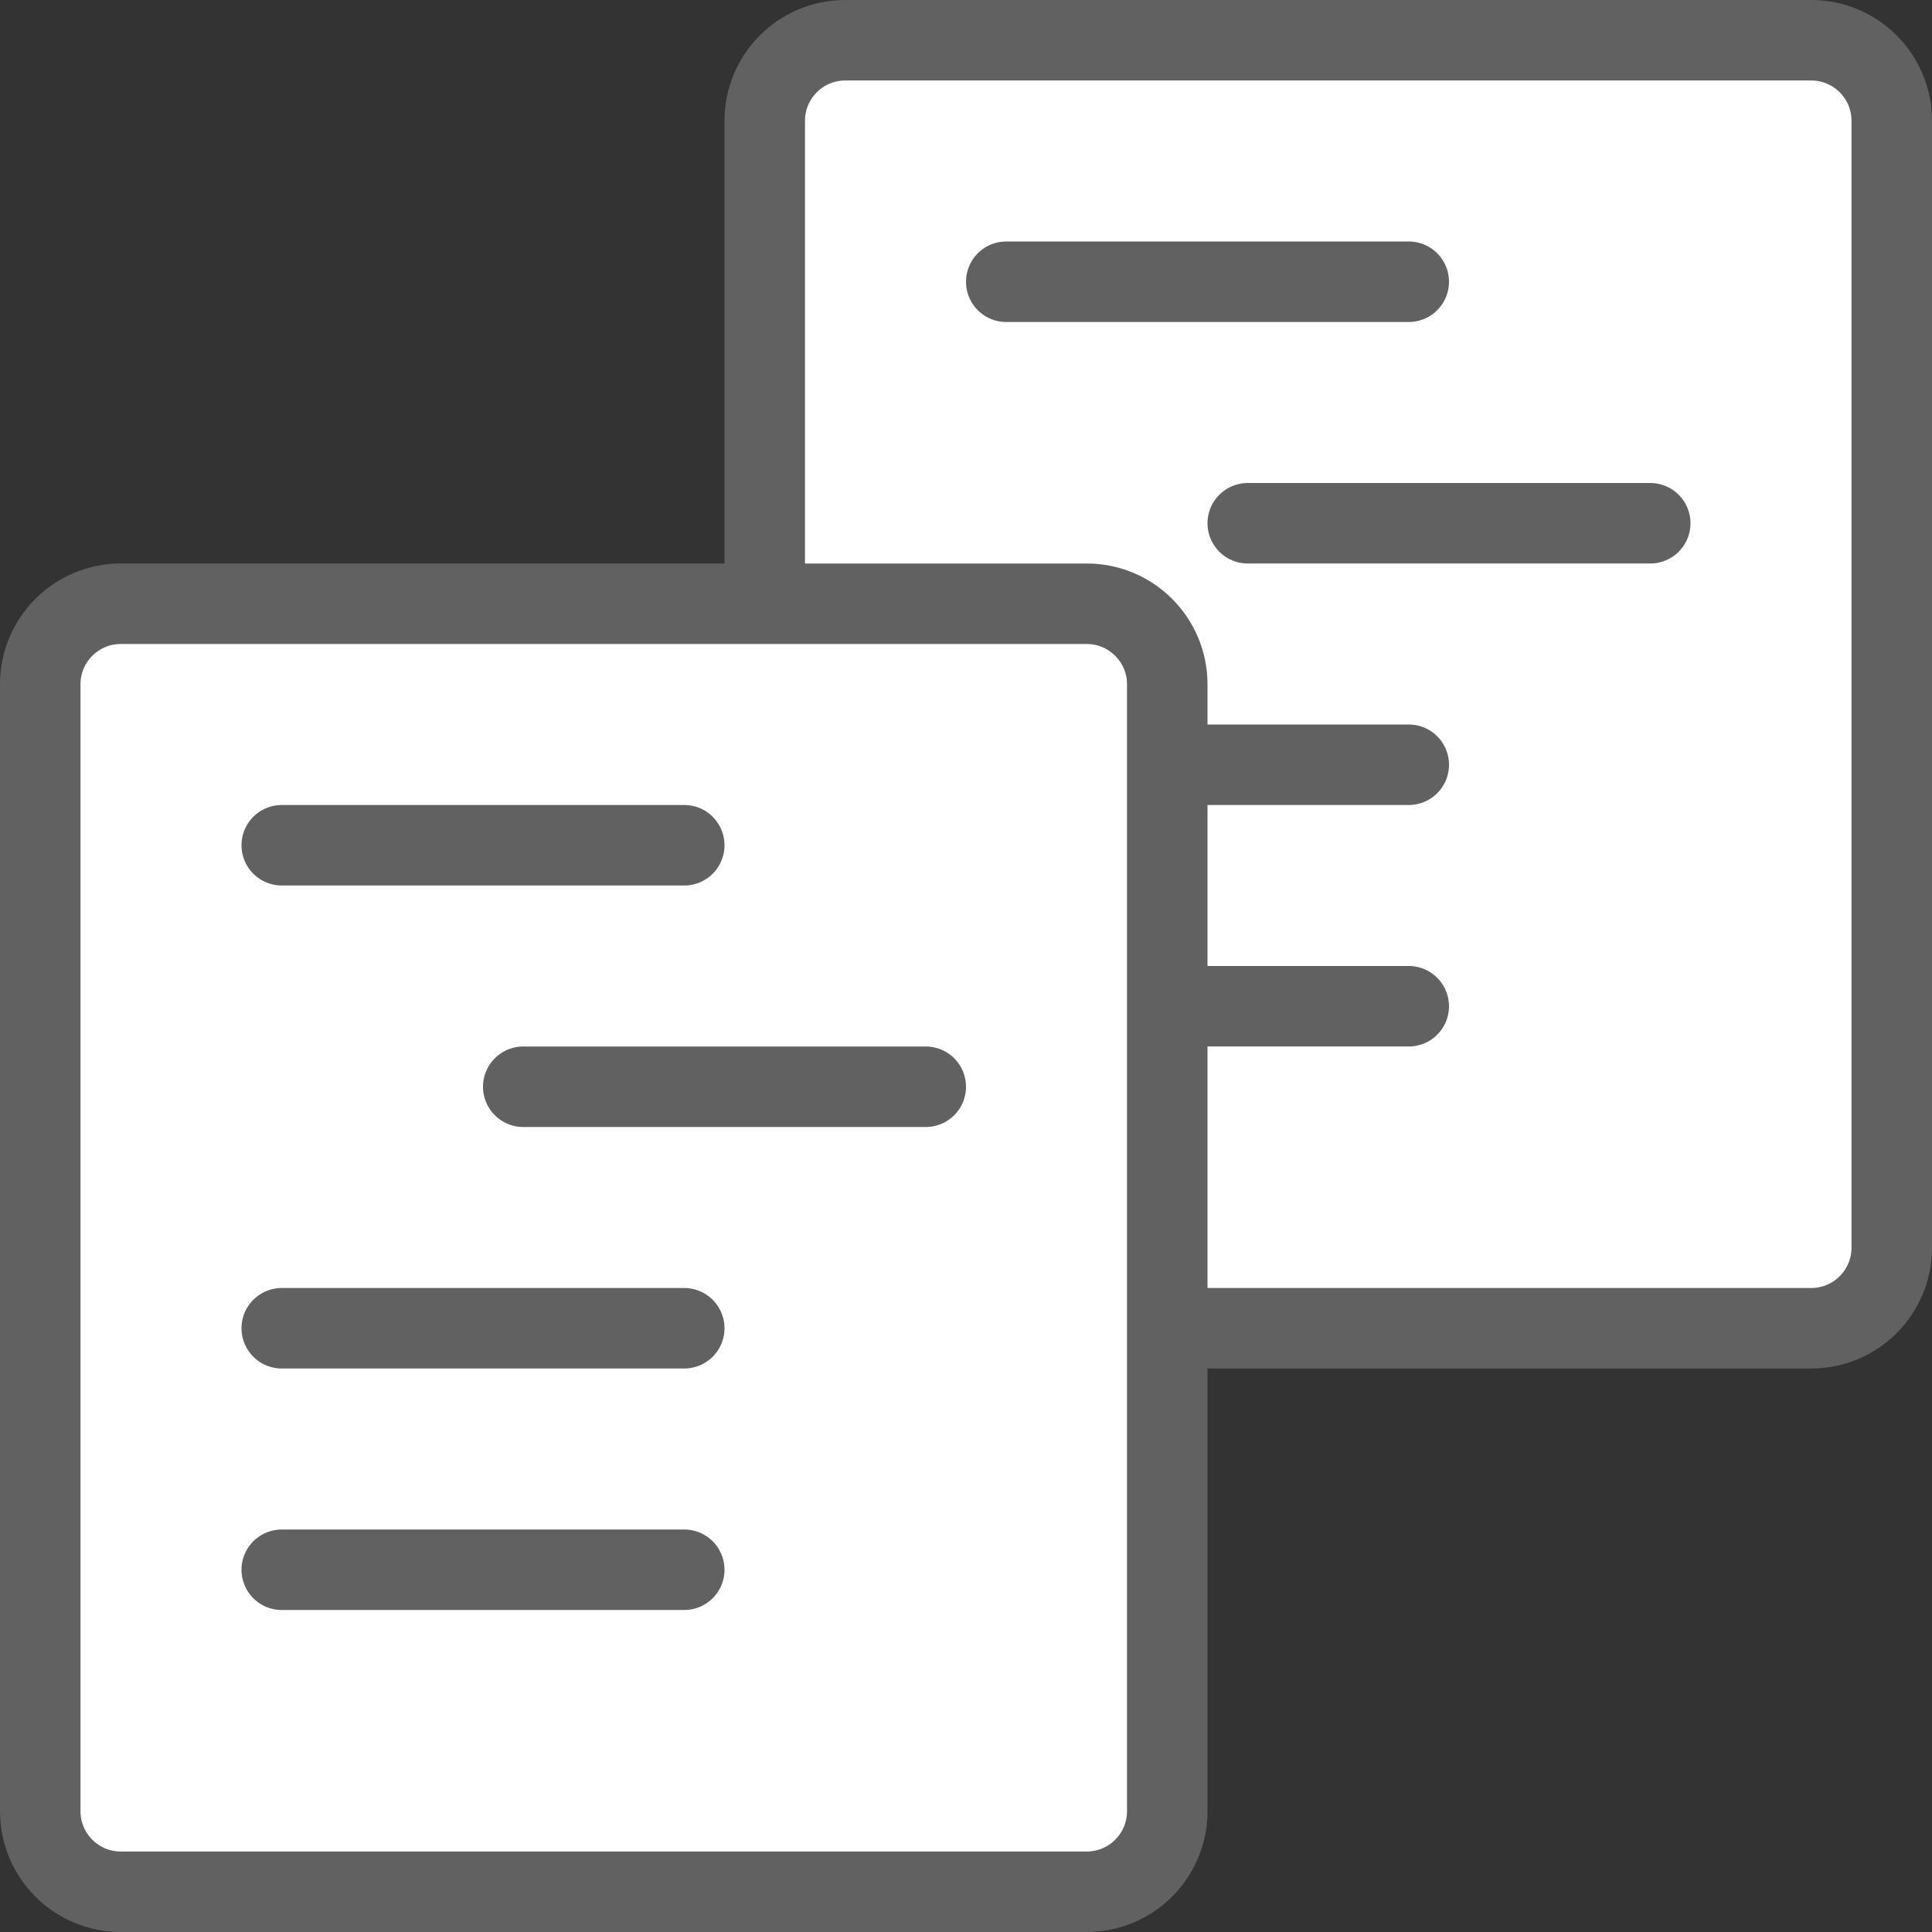 <svg width="24" height="24" viewBox="0 0 24 24" fill="none" xmlns="http://www.w3.org/2000/svg">
<rect x="0" y="0" width="24" height="24" fill="#333333" stroke="none"/>
<path d="M22.5 0.5H10.5C9.948 0.5 9.5 0.948 9.5 1.5V15.5C9.5 16.052 9.948 16.5 10.5 16.5H22.5C23.052 16.5 23.5 16.052 23.5 15.5V1.5C23.5 0.948 23.052 0.5 22.5 0.5Z" fill="#FFFFFF" stroke="#616161" stroke-linecap="round"/>
<path d="M12.5 3.5H17.5M15.5 6.5H20.5M12.5 9.5H17.5M12.5 12.5H17.5" stroke="#616162" stroke-linecap="round"/>
<path d="M13.5 7.5H1.5C0.948 7.5 0.5 7.948 0.5 8.5V22.5C0.5 23.052 0.948 23.5 1.5 23.5H13.5C14.052 23.5 14.5 23.052 14.5 22.5V8.5C14.5 7.948 14.052 7.5 13.5 7.5Z" fill="white" stroke="#616161" stroke-linecap="round"/>
<path d="M3.5 10.5H8.5M6.5 13.5H11.5M3.5 16.5H8.5M3.5 19.5H8.5" stroke="#616162" stroke-linecap="round"/>
</svg>
